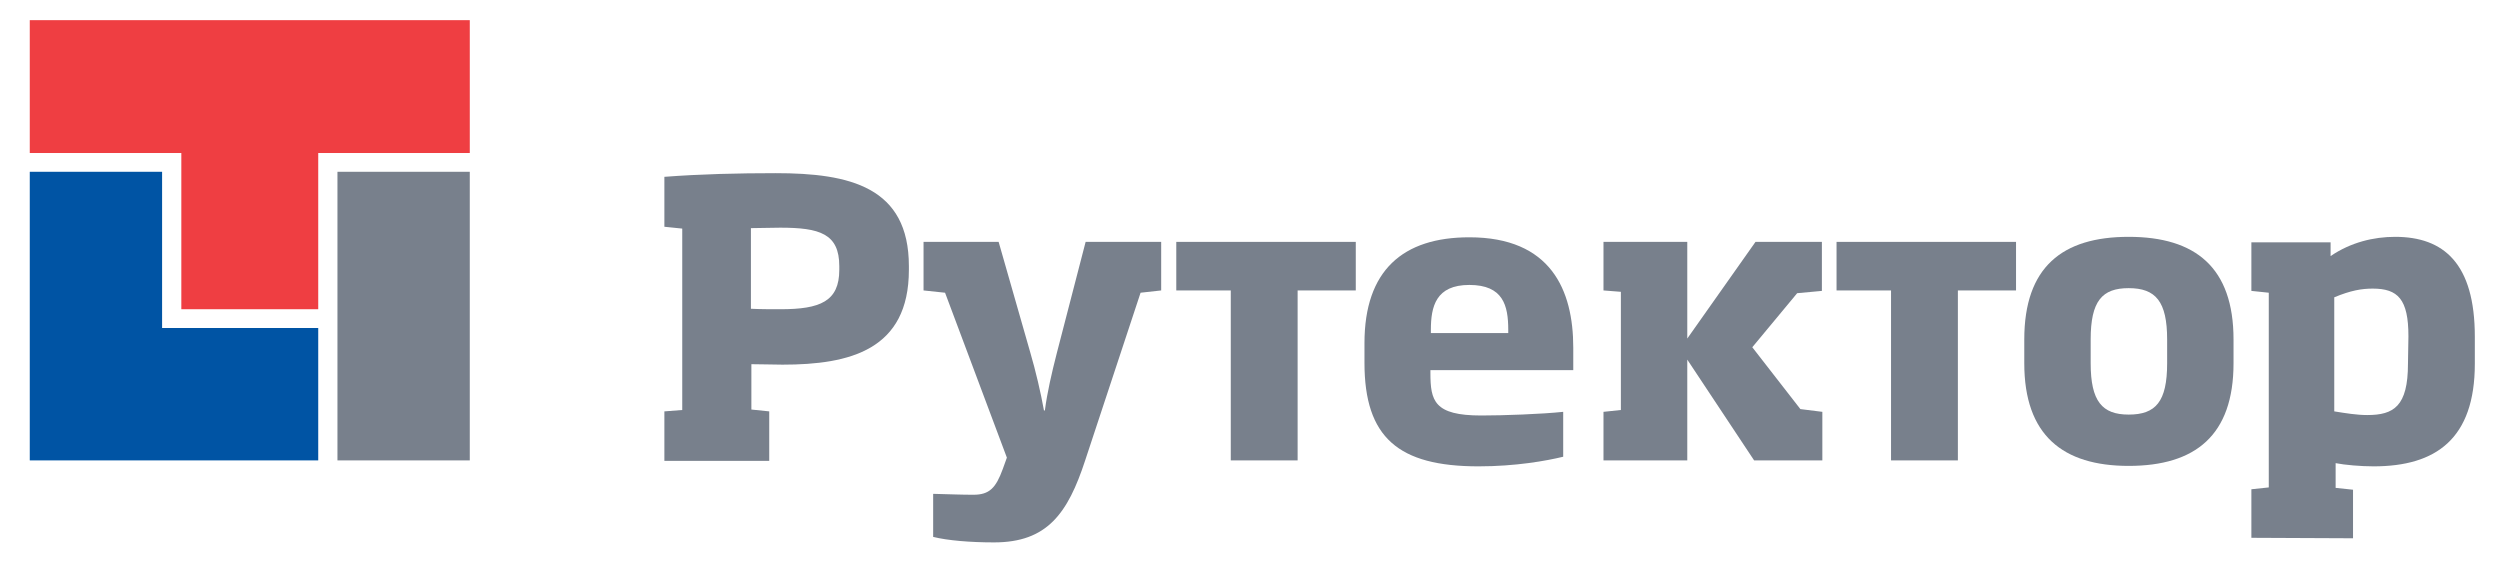 <svg width="290" height="67" viewBox="0 0 290 67" fill="none" xmlns="http://www.w3.org/2000/svg">
<path d="M132.307 33.956L125.88 53.406C123.862 59.57 121.472 62.918 115.31 62.918C112.602 62.918 109.946 62.705 108.246 62.28V57.285C110.424 57.338 111.486 57.391 112.92 57.391C114.779 57.391 115.523 56.594 116.319 54.415L116.798 53.087L109.627 33.956L107.131 33.691V28.058H115.841L119.506 40.865C120.144 43.043 120.728 45.541 121.1 47.614H121.206C121.472 45.541 122.003 43.256 122.587 40.971L125.933 28.058H134.697V33.691L132.307 33.956Z" fill="#78808C"/>
<path d="M165.928 42.884V43.256C165.928 46.498 166.353 48.198 171.823 48.198C174.373 48.198 178.834 48.039 181.331 47.773V52.981C179.365 53.459 175.807 54.097 171.505 54.097C162.21 54.097 158.279 50.749 158.279 42.087V39.802C158.279 31.353 162.741 27.527 170.442 27.527C179.897 27.527 182.499 33.638 182.499 40.333V42.937H165.928V42.884ZM174.957 38.261C174.957 35.444 174.373 33.053 170.442 33.053C166.565 33.053 165.981 35.551 165.981 38.261V38.633H174.957V38.261Z" fill="#78808C"/>
<path d="M203.478 53.406L195.724 41.715V53.406H186.004V47.773L188.022 47.56V33.85L186.004 33.691V28.058H195.724V39.27L203.638 28.058H211.339V33.744L208.471 34.01L203.266 40.28L208.843 47.454L211.392 47.773V53.406H203.478Z" fill="#78808C"/>
<path d="M246.926 54.044C239.278 54.044 234.816 50.483 234.816 42.14V39.377C234.816 30.981 239.225 27.473 246.926 27.473C254.681 27.473 259.089 31.034 259.089 39.377V42.14C259.089 50.483 254.681 54.044 246.926 54.044ZM251.388 39.377C251.388 34.966 250.06 33.425 246.926 33.425C243.846 33.425 242.518 34.913 242.518 39.377V42.14C242.518 46.551 243.846 48.092 246.926 48.092C250.06 48.092 251.388 46.604 251.388 42.14V39.377Z" fill="#78808C"/>
<path d="M261.16 62.386V56.754L263.178 56.541V33.956L261.16 33.744V28.111H270.349V29.705C272.686 28.111 275.341 27.473 277.838 27.473C283.468 27.473 287.08 30.555 287.08 39.058V42.193C287.08 50.908 282.565 54.097 275.342 54.097C273.854 54.097 271.995 53.937 270.933 53.725V56.594L272.951 56.807V62.44L261.16 62.386ZM279.378 39.005C279.378 34.7 278.156 33.478 275.235 33.478C273.961 33.478 272.686 33.691 270.774 34.488V47.72C272.102 47.932 273.376 48.145 274.598 48.145C277.678 48.145 279.325 47.135 279.325 42.193L279.378 39.005Z" fill="#78808C"/>
<path d="M142.77 53.406H150.524V33.691H157.27V28.058H136.449V33.691H142.77V53.406Z" fill="#78808C"/>
<path d="M219.36 53.406H227.114V33.691H233.86V28.058H213.039V33.691H219.36V53.406Z" fill="#78808C"/>
<path d="M77.068 53.459V47.72L79.14 47.56V26.517L77.068 26.304V20.512C81.211 20.193 85.673 20.087 89.975 20.087C98.579 20.087 105.431 21.681 105.431 30.874V31.299C105.431 40.599 98.579 42.3 90.772 42.3C89.603 42.3 88.541 42.246 87.16 42.246V47.507L89.231 47.72V53.459H77.068ZM97.358 30.874C97.358 27.101 95.074 26.411 90.506 26.411C89.338 26.411 88.169 26.464 87.107 26.464V35.816C88.169 35.87 89.338 35.87 90.559 35.87C95.127 35.87 97.358 34.966 97.358 31.299V30.874Z" fill="#78808C"/>
<path d="M18.803 38.048V19.927H3.453V53.406H36.915V38.048H18.803Z" fill="#0054A4"/>
<path d="M39.145 19.927V53.406H54.494V19.927H39.145Z" fill="#78808C"/>
<path d="M3.453 2.338V17.749H21.034V35.87H36.915V17.749H54.495V2.338H3.453Z" fill="#EF3E42"/>
</svg>
